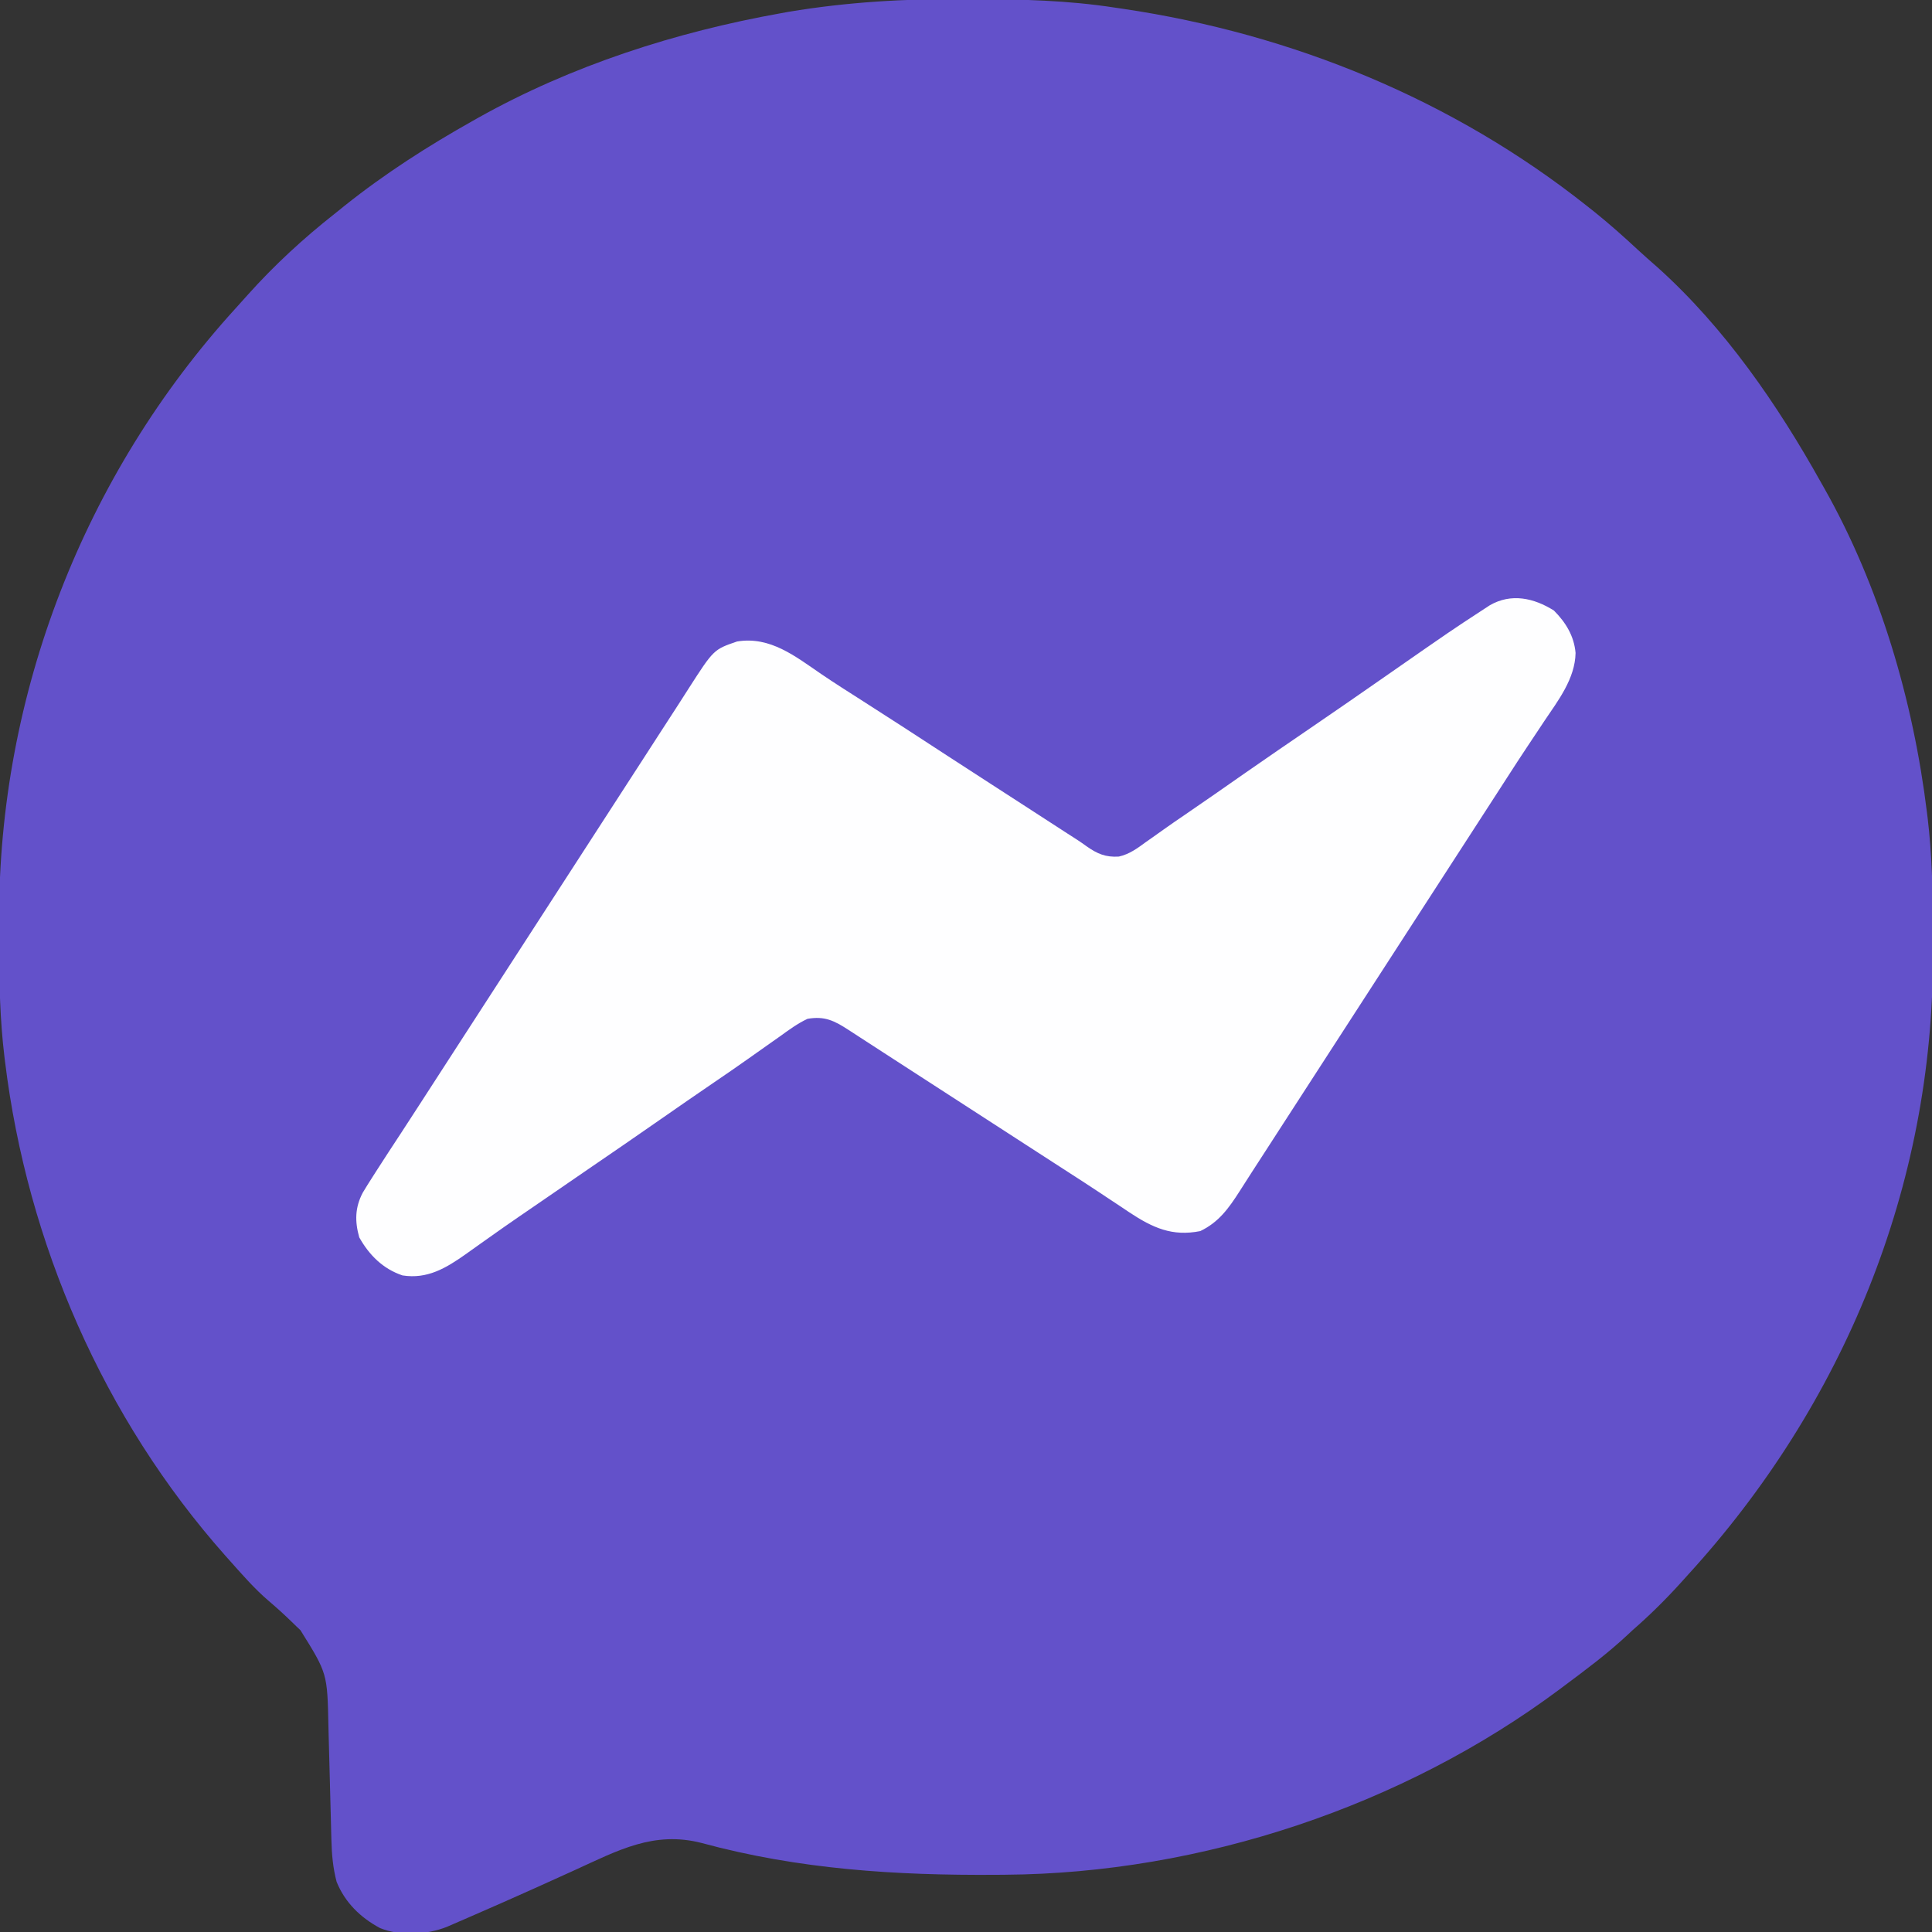 <?xml version="1.0" encoding="UTF-8"?>
<svg version="1.1" xmlns="http://www.w3.org/2000/svg" width="768" height="768">
<rect width="100%" height="100%" fill="#333333" stroke="none"/>
<path d="M0 0 C1.286 0.004 2.572 0.009 3.896 0.013 C22.623 0.087 41.026 0.515 59.562 3.375 C61.323 3.632 61.323 3.632 63.119 3.895 C130.345 13.882 194.225 40.023 247.562 82.375 C248.496 83.114 249.429 83.852 250.391 84.613 C256.368 89.421 262.055 94.482 267.668 99.703 C270.22 102.059 272.818 104.344 275.438 106.625 C302.168 130.653 323.157 161.182 340.562 192.375 C340.95 193.058 341.338 193.741 341.737 194.445 C363.813 233.488 377.136 279.001 382.562 323.375 C382.649 324.074 382.735 324.772 382.824 325.492 C384.546 339.918 384.904 354.255 384.878 368.774 C384.875 372.409 384.899 376.043 384.924 379.678 C385.173 471.88 349.385 558.757 287.562 626.375 C286.604 627.439 285.646 628.502 284.688 629.566 C278.632 636.254 272.371 642.441 265.562 648.375 C264.821 649.066 264.08 649.757 263.316 650.469 C255.536 657.711 247.078 664.034 238.562 670.375 C237.97 670.82 237.377 671.265 236.766 671.723 C174.324 718.39 94.032 745.059 16.09 745.613 C14.94 745.623 13.791 745.633 12.606 745.643 C-27.314 745.913 -65.822 743.497 -104.5 733 C-123.55 728.082 -137.876 735.994 -154.804 743.705 C-159.202 745.707 -163.607 747.695 -168.012 749.684 C-168.892 750.081 -169.772 750.478 -170.679 750.888 C-178.988 754.634 -187.327 758.308 -195.688 761.938 C-196.318 762.213 -196.949 762.488 -197.599 762.771 C-199.361 763.54 -201.126 764.303 -202.891 765.066 C-203.872 765.491 -204.853 765.916 -205.864 766.354 C-213.787 769.498 -224.402 770.074 -232.375 766.812 C-240.125 762.674 -246.312 756.634 -249.625 748.438 C-251.084 742.939 -251.563 737.477 -251.703 731.804 C-251.736 730.542 -251.77 729.28 -251.804 727.979 C-251.82 727.314 -251.836 726.649 -251.852 725.964 C-251.903 723.855 -251.96 721.747 -252.018 719.639 C-252.183 713.648 -252.339 707.658 -252.487 701.667 C-252.578 697.989 -252.678 694.311 -252.782 690.633 C-252.82 689.244 -252.855 687.856 -252.886 686.468 C-253.313 665.561 -253.313 665.561 -264.004 648.406 C-264.56 647.88 -265.115 647.354 -265.688 646.812 C-266.268 646.247 -266.849 645.681 -267.447 645.098 C-270.384 642.256 -273.377 639.512 -276.5 636.875 C-282.327 631.903 -287.351 626.084 -292.438 620.375 C-292.938 619.814 -293.439 619.252 -293.955 618.674 C-342.25 564.209 -372.616 494.509 -381.438 422.375 C-381.524 421.676 -381.61 420.978 -381.699 420.258 C-383.421 405.832 -383.779 391.495 -383.753 376.976 C-383.75 373.341 -383.774 369.707 -383.799 366.072 C-384.041 276.398 -350.021 189.04 -289.727 122.887 C-288.125 121.13 -286.538 119.361 -284.961 117.582 C-274.416 105.808 -262.86 95.147 -250.438 85.375 C-249.112 84.308 -247.786 83.24 -246.461 82.172 C-230.452 69.381 -213.291 58.406 -195.438 48.375 C-194.734 47.977 -194.031 47.58 -193.307 47.17 C-156.208 26.388 -114.746 13.079 -73 5.625 C-71.452 5.345 -71.452 5.345 -69.872 5.059 C-46.686 1.174 -23.48 -0.151 0 0 Z " fill="#6351ca" transform="translate(383.438,-0.375)"/>
<path d="M0 0 C4.736 4.736 8.034 10.139 8.625 16.875 C8.426 27.091 1.735 35.734 -3.75 43.875 C-4.519 45.031 -5.286 46.187 -6.053 47.344 C-7.569 49.629 -9.088 51.911 -10.611 54.191 C-13.298 58.23 -15.937 62.297 -18.562 66.375 C-19.424 67.71 -20.286 69.044 -21.148 70.379 C-21.564 71.024 -21.981 71.668 -22.409 72.333 C-24.666 75.828 -26.927 79.32 -29.188 82.812 C-30.104 84.229 -31.021 85.646 -31.938 87.062 C-55.771 123.896 -79.604 160.729 -103.438 197.562 C-104.118 198.615 -104.118 198.615 -104.813 199.689 C-105.727 201.101 -106.642 202.514 -107.556 203.927 C-109.887 207.529 -112.217 211.132 -114.543 214.738 C-116.397 217.613 -118.257 220.484 -120.121 223.352 C-121.736 225.835 -123.332 228.329 -124.91 230.836 C-129.247 237.605 -133.194 243.164 -140.562 246.688 C-151.717 248.918 -159.466 245.376 -168.705 239.274 C-170.15 238.303 -170.15 238.303 -171.625 237.312 C-173.678 235.953 -175.732 234.593 -177.785 233.234 C-178.789 232.566 -179.794 231.898 -180.829 231.209 C-184.719 228.628 -188.638 226.091 -192.562 223.562 C-193.925 222.682 -195.287 221.802 -196.648 220.922 C-197.312 220.493 -197.976 220.065 -198.659 219.623 C-202.17 217.355 -205.679 215.083 -209.188 212.812 C-210.604 211.896 -212.021 210.979 -213.438 210.062 C-255.938 182.562 -255.938 182.562 -258.066 181.185 C-259.471 180.276 -260.875 179.368 -262.28 178.459 C-266.01 176.046 -269.739 173.631 -273.465 171.211 C-274.635 170.452 -274.635 170.452 -275.828 169.678 C-277.33 168.703 -278.831 167.728 -280.332 166.752 C-285.983 163.087 -289.824 161.115 -296.688 162.312 C-300.68 164.178 -304.124 166.736 -307.688 169.312 C-308.957 170.208 -310.228 171.101 -311.5 171.992 C-314.379 174.014 -317.25 176.047 -320.117 178.086 C-324.647 181.297 -329.223 184.437 -333.812 187.562 C-340.967 192.438 -348.086 197.361 -355.188 202.312 C-364.592 208.868 -374.037 215.36 -383.506 221.822 C-388.935 225.532 -394.349 229.264 -399.767 232.992 C-401.653 234.289 -403.541 235.584 -405.43 236.879 C-406.056 237.309 -406.682 237.738 -407.327 238.181 C-408.61 239.061 -409.894 239.941 -411.178 240.819 C-415.322 243.66 -419.432 246.546 -423.527 249.457 C-424.546 250.177 -425.564 250.896 -426.613 251.638 C-428.62 253.058 -430.623 254.484 -432.619 255.919 C-440.421 261.421 -447.824 265.864 -457.688 264.312 C-465.424 261.724 -470.936 256.236 -474.875 249.188 C-476.671 242.834 -476.598 237.354 -473.5 231.438 C-472.264 229.374 -470.987 227.336 -469.688 225.312 C-469.231 224.598 -468.775 223.883 -468.305 223.146 C-465.021 218.015 -461.688 212.918 -458.339 207.829 C-455.895 204.106 -453.478 200.366 -451.062 196.625 C-450.164 195.236 -449.266 193.846 -448.367 192.457 C-447.705 191.433 -447.705 191.433 -447.03 190.389 C-444.75 186.863 -442.469 183.338 -440.188 179.812 C-439.271 178.396 -438.354 176.979 -437.438 175.562 C-413.604 138.729 -389.771 101.896 -365.938 65.062 C-365.484 64.361 -365.03 63.66 -364.562 62.937 C-363.647 61.522 -362.731 60.107 -361.815 58.692 C-359.507 55.127 -357.203 51.561 -354.902 47.992 C-352.621 44.453 -350.329 40.921 -348.033 37.391 C-346.684 35.308 -345.352 33.215 -344.02 31.121 C-333.98 15.489 -333.98 15.489 -324.688 12.312 C-311.489 10.144 -301.519 18.241 -291.176 25.293 C-285.751 28.974 -280.216 32.479 -274.688 36 C-263.501 43.135 -252.379 50.366 -241.272 57.625 C-235.433 61.437 -229.573 65.218 -223.716 69.002 C-220.918 70.81 -218.12 72.62 -215.323 74.43 C-213.909 75.345 -212.495 76.26 -211.081 77.175 C-207.426 79.539 -203.773 81.905 -200.121 84.273 C-199.368 84.761 -198.615 85.249 -197.84 85.752 C-196.416 86.675 -194.993 87.598 -193.57 88.521 C-192.262 89.369 -190.949 90.211 -189.632 91.046 C-188.308 91.909 -187.007 92.81 -185.731 93.743 C-181.5 96.717 -178.173 98.141 -172.942 97.815 C-168.716 96.873 -165.569 94.53 -162.125 92 C-161.345 91.453 -160.564 90.906 -159.76 90.343 C-158.156 89.217 -156.558 88.083 -154.966 86.941 C-152.3 85.036 -149.598 83.189 -146.888 81.347 C-138.677 75.759 -130.553 70.044 -122.403 64.367 C-113.914 58.458 -105.382 52.612 -96.838 46.781 C-86.982 40.051 -77.168 33.26 -67.375 26.438 C-40.576 7.78 -40.576 7.78 -28.75 0.062 C-27.668 -0.644 -26.587 -1.35 -25.473 -2.078 C-16.955 -7 -7.944 -4.988 0 0 Z " fill="#FEFEFF" transform="translate(617.688,242.688)"/>
</svg>
